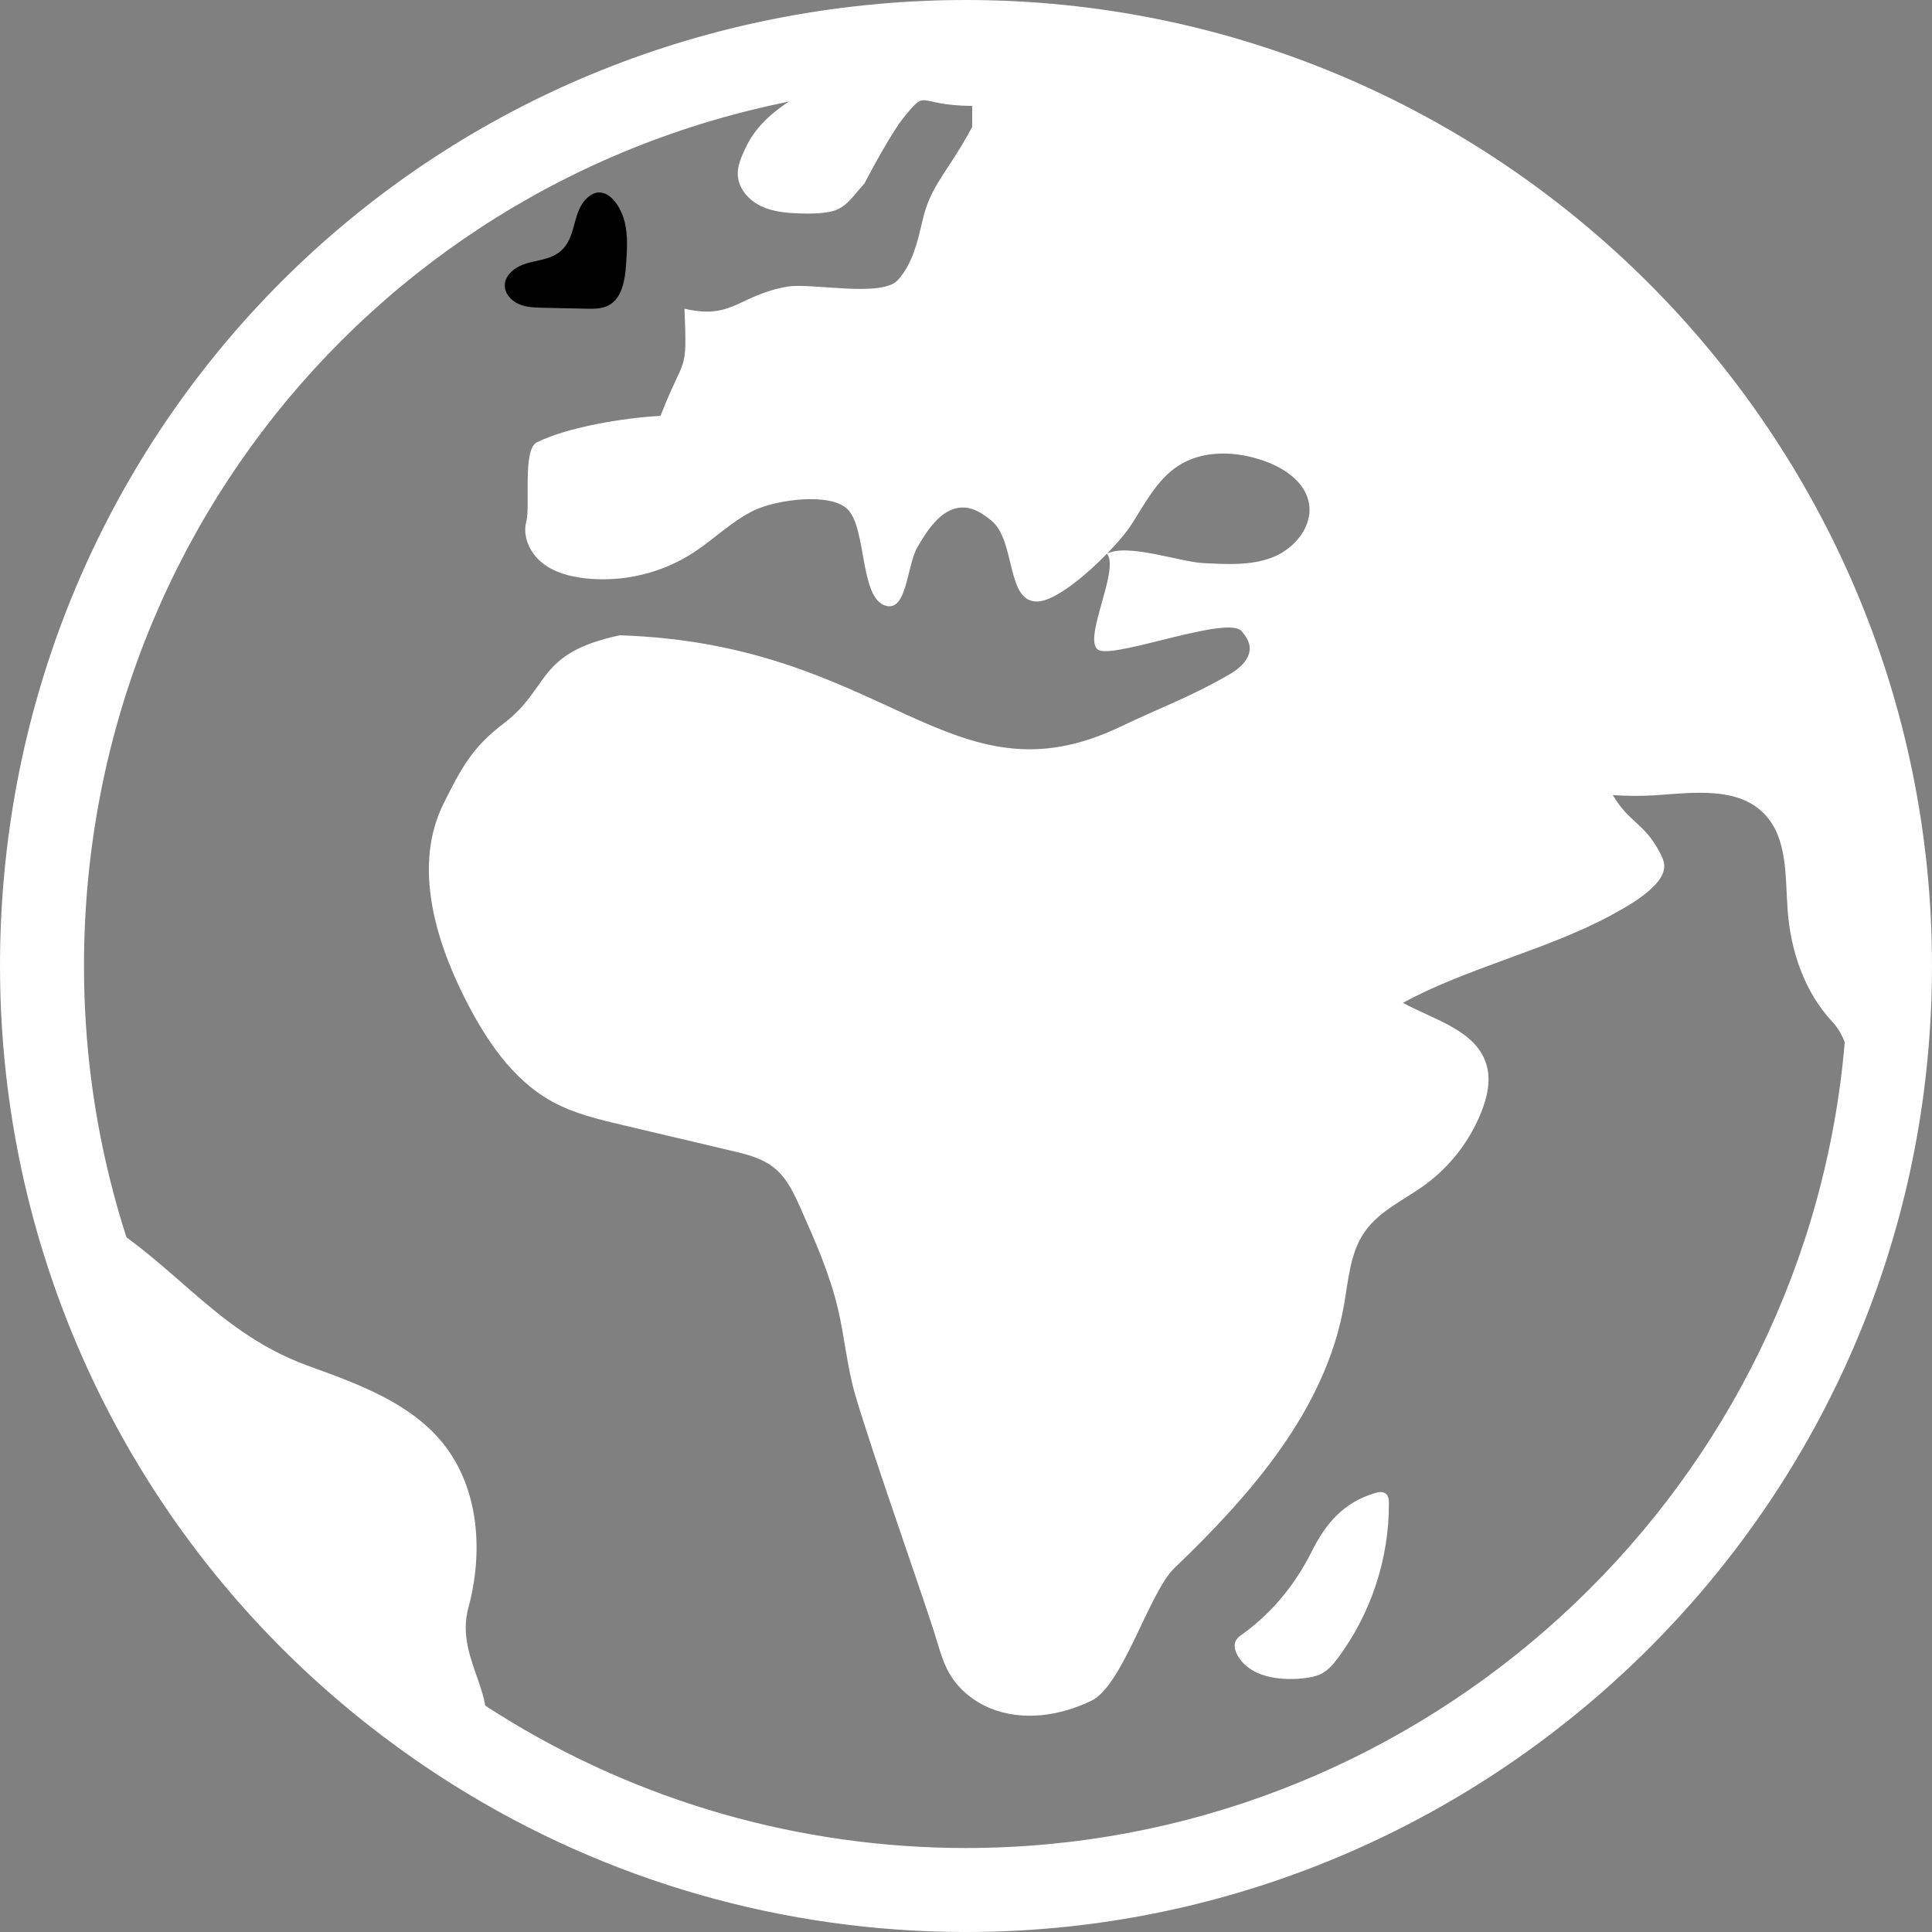 <?xml version="1.0" encoding="UTF-8"?>
<svg width="36px" height="36px" viewBox="0 0 36 36" version="1.1" xmlns="http://www.w3.org/2000/svg" xmlns:xlink="http://www.w3.org/1999/xlink">
    <rect x="0" y="0" width="36" height="36" fill="#808080" stroke="none"/>
    <title>3E11C90D-7705-4D96-A222-F78D607675F9</title>
    <g id="Version_01" stroke="none" stroke-width="1" fill="none" fill-rule="evenodd">
        <g id="1.1.1.Common_Template_VD_v2" transform="translate(-1704, -23)" fill-rule="nonzero">
            <g id="Group-18" transform="translate(1579, 21)">
                <g id="dt-language-icon" transform="translate(125, 2)">
                    <path d="M10.384,4.726 C10.213,4.838 9.999,4.851 9.804,4.91 C9.609,4.97 9.406,5.115 9.406,5.319 C9.406,5.473 9.528,5.606 9.669,5.667 C9.81,5.728 9.969,5.732 10.123,5.735 C10.391,5.741 10.658,5.746 10.926,5.752 C11.064,5.755 11.208,5.756 11.331,5.695 C11.592,5.563 11.646,5.22 11.666,4.928 C11.684,4.663 11.703,4.393 11.64,4.135 C11.551,3.772 11.232,3.368 10.906,3.724 C10.645,4.008 10.751,4.486 10.384,4.726 Z" id="Path" fill="#000000"></path>
                    <path d="M23.149,30.452 C23.105,30.484 23.059,30.516 23.032,30.563 C22.982,30.649 23.011,30.76 23.06,30.846 C23.283,31.242 23.82,31.321 24.272,31.274 C24.398,31.261 24.528,31.24 24.639,31.179 C24.758,31.112 24.848,31.004 24.93,30.895 C25.545,30.071 25.884,29.044 25.88,28.016 C25.88,27.949 25.874,27.873 25.821,27.831 C25.767,27.788 25.688,27.801 25.622,27.821 C25.033,27.995 24.701,28.392 24.443,28.908 C24.138,29.518 23.706,30.052 23.149,30.452 Z" id="Path" fill="#FFFFFF"></path>
                    <path d="M8.879,32.606 C5.234,30.325 2.504,26.717 1.365,22.458 L1.366,22.458 C3.134,23.31 3.891,24.776 5.736,25.448 C6.666,25.786 7.657,26.138 8.27,26.914 C8.93,27.75 9.006,28.93 8.728,29.957 C8.45,30.984 9.459,31.712 8.88,32.605 L8.879,32.606 Z" id="Path" fill="#FFFFFF"></path>
                    <path d="M18,0.783 C17.477,0.783 16.959,0.806 16.448,0.852 L16.448,0.852 C15.867,1.467 14.386,1.704 13.896,2.748 C13.818,2.914 13.737,3.088 13.748,3.271 C13.764,3.52 13.953,3.731 14.177,3.839 C14.401,3.947 14.656,3.969 14.904,3.977 C15.095,3.984 15.288,3.982 15.475,3.944 C15.772,3.884 15.901,3.64 16.108,3.419 C16.25,3.14 16.636,2.439 16.834,2.196 C17.296,1.631 17.047,1.965 18.115,1.974 L18.115,2.366 C17.658,3.218 17.34,3.445 17.189,4.11 C17.1,4.503 17.002,4.915 16.733,5.216 C16.432,5.554 15.109,5.262 14.664,5.342 C13.757,5.504 13.651,5.962 12.754,5.752 C12.806,7.01 12.764,6.575 12.308,7.749 C11.658,7.783 10.585,7.952 10.002,8.243 C9.733,8.378 9.885,9.426 9.807,9.717 C9.732,9.996 9.873,10.301 10.098,10.484 C10.322,10.666 10.614,10.744 10.901,10.776 C11.6,10.854 12.325,10.684 12.916,10.301 C13.301,10.051 13.632,9.714 14.045,9.513 C14.458,9.312 15.486,9.165 15.802,9.498 C16.152,9.867 16.019,11.162 16.511,11.289 C16.904,11.39 16.893,10.545 17.096,10.194 C17.298,9.844 17.574,9.431 17.978,9.458 C18.166,9.471 18.333,9.584 18.478,9.705 C18.933,10.088 18.743,11.232 19.337,11.208 C19.659,11.195 20.218,10.737 20.626,10.318 C20.88,10.61 20.125,11.997 20.49,12.12 C20.859,12.244 22.884,11.464 23.135,11.761 C23.204,11.843 23.27,11.935 23.284,12.041 C23.313,12.266 23.108,12.451 22.911,12.565 C22.178,12.989 21.646,13.174 20.882,13.539 C17.702,15.061 16.534,11.996 11.549,11.838 C9.98,12.17 10.259,12.817 9.388,13.478 C8.798,13.926 8.597,14.31 8.266,14.972 C7.705,16.096 8.089,17.46 8.652,18.582 C9.04,19.355 9.54,20.118 10.299,20.532 C10.702,20.751 11.155,20.859 11.602,20.964 C12.275,21.122 12.948,21.281 13.62,21.44 C13.906,21.507 14.202,21.579 14.43,21.764 C14.668,21.958 14.8,22.249 14.925,22.53 C15.192,23.132 15.46,23.739 15.612,24.38 C15.74,24.92 15.784,25.478 15.941,26.009 C16.264,27.1 17.044,29.299 17.397,30.381 C17.485,30.65 17.547,30.93 17.687,31.176 C17.856,31.472 18.134,31.7 18.45,31.83 C19.051,32.079 19.753,31.974 20.338,31.69 C20.924,31.406 21.413,29.669 21.883,29.219 C23.309,27.852 24.696,26.271 25.042,24.326 C25.126,23.853 25.155,23.344 25.431,22.95 C25.703,22.562 26.162,22.361 26.546,22.082 C27.02,21.738 27.392,21.256 27.606,20.711 C27.714,20.436 27.782,20.13 27.7,19.846 C27.516,19.203 26.73,19.006 26.142,18.687 C27.315,18.041 28.87,17.687 30.042,17.042 C30.322,16.888 30.605,16.731 30.827,16.502 C30.927,16.399 31.017,16.27 31.01,16.126 C31.006,16.035 30.962,15.95 30.92,15.87 C30.634,15.333 30.371,15.342 30.056,14.823 L30.053,14.816 C30.319,14.832 30.586,14.836 30.851,14.818 C31.556,14.77 32.374,14.656 32.87,15.16 C33.316,15.614 33.263,16.336 33.311,16.971 C33.368,17.725 33.624,18.483 34.14,19.036 C34.657,19.589 34.329,20.455 35.066,20.283 L35.067,20.283 C35.166,19.537 35.217,18.775 35.217,18.001 C35.217,8.491 27.509,0.783 18,0.783 Z M22.424,10.493 C21.987,10.471 21.02,10.12 20.628,10.316 C20.823,10.116 20.984,9.926 21.068,9.796 C21.329,9.397 21.55,8.946 21.948,8.684 C22.416,8.378 23.036,8.402 23.562,8.591 C23.936,8.724 24.315,8.98 24.389,9.369 C24.471,9.8 24.129,10.218 23.722,10.381 C23.315,10.543 22.861,10.514 22.424,10.493 Z" id="Shape" fill="#FFFFFF"></path>
                    <path d="M18,36 C14.616,36 11.319,35.056 8.464,33.269 C4.578,30.837 1.788,27.069 0.609,22.66 C0.205,21.147 0,19.579 0,18 C0,8.614 7.041,0.906 16.378,0.072 C16.914,0.024 17.459,0 18,0 C27.925,0 36,8.075 36,18 C36,18.796 35.947,19.598 35.843,20.384 C34.665,29.287 26.994,36 18,36 Z M18,1.565 C17.506,1.565 17.007,1.587 16.517,1.631 C7.993,2.393 1.565,9.43 1.565,18 C1.565,19.443 1.752,20.875 2.121,22.256 C3.197,26.281 5.745,29.721 9.294,31.943 C11.9,33.573 14.91,34.435 18,34.435 C26.212,34.435 33.216,28.306 34.292,20.179 C34.387,19.46 34.435,18.728 34.435,18 C34.435,8.938 27.062,1.565 18,1.565 Z" id="Shape" fill="#FFFFFF"></path>
                </g>
            </g>
        </g>
    </g>
</svg>